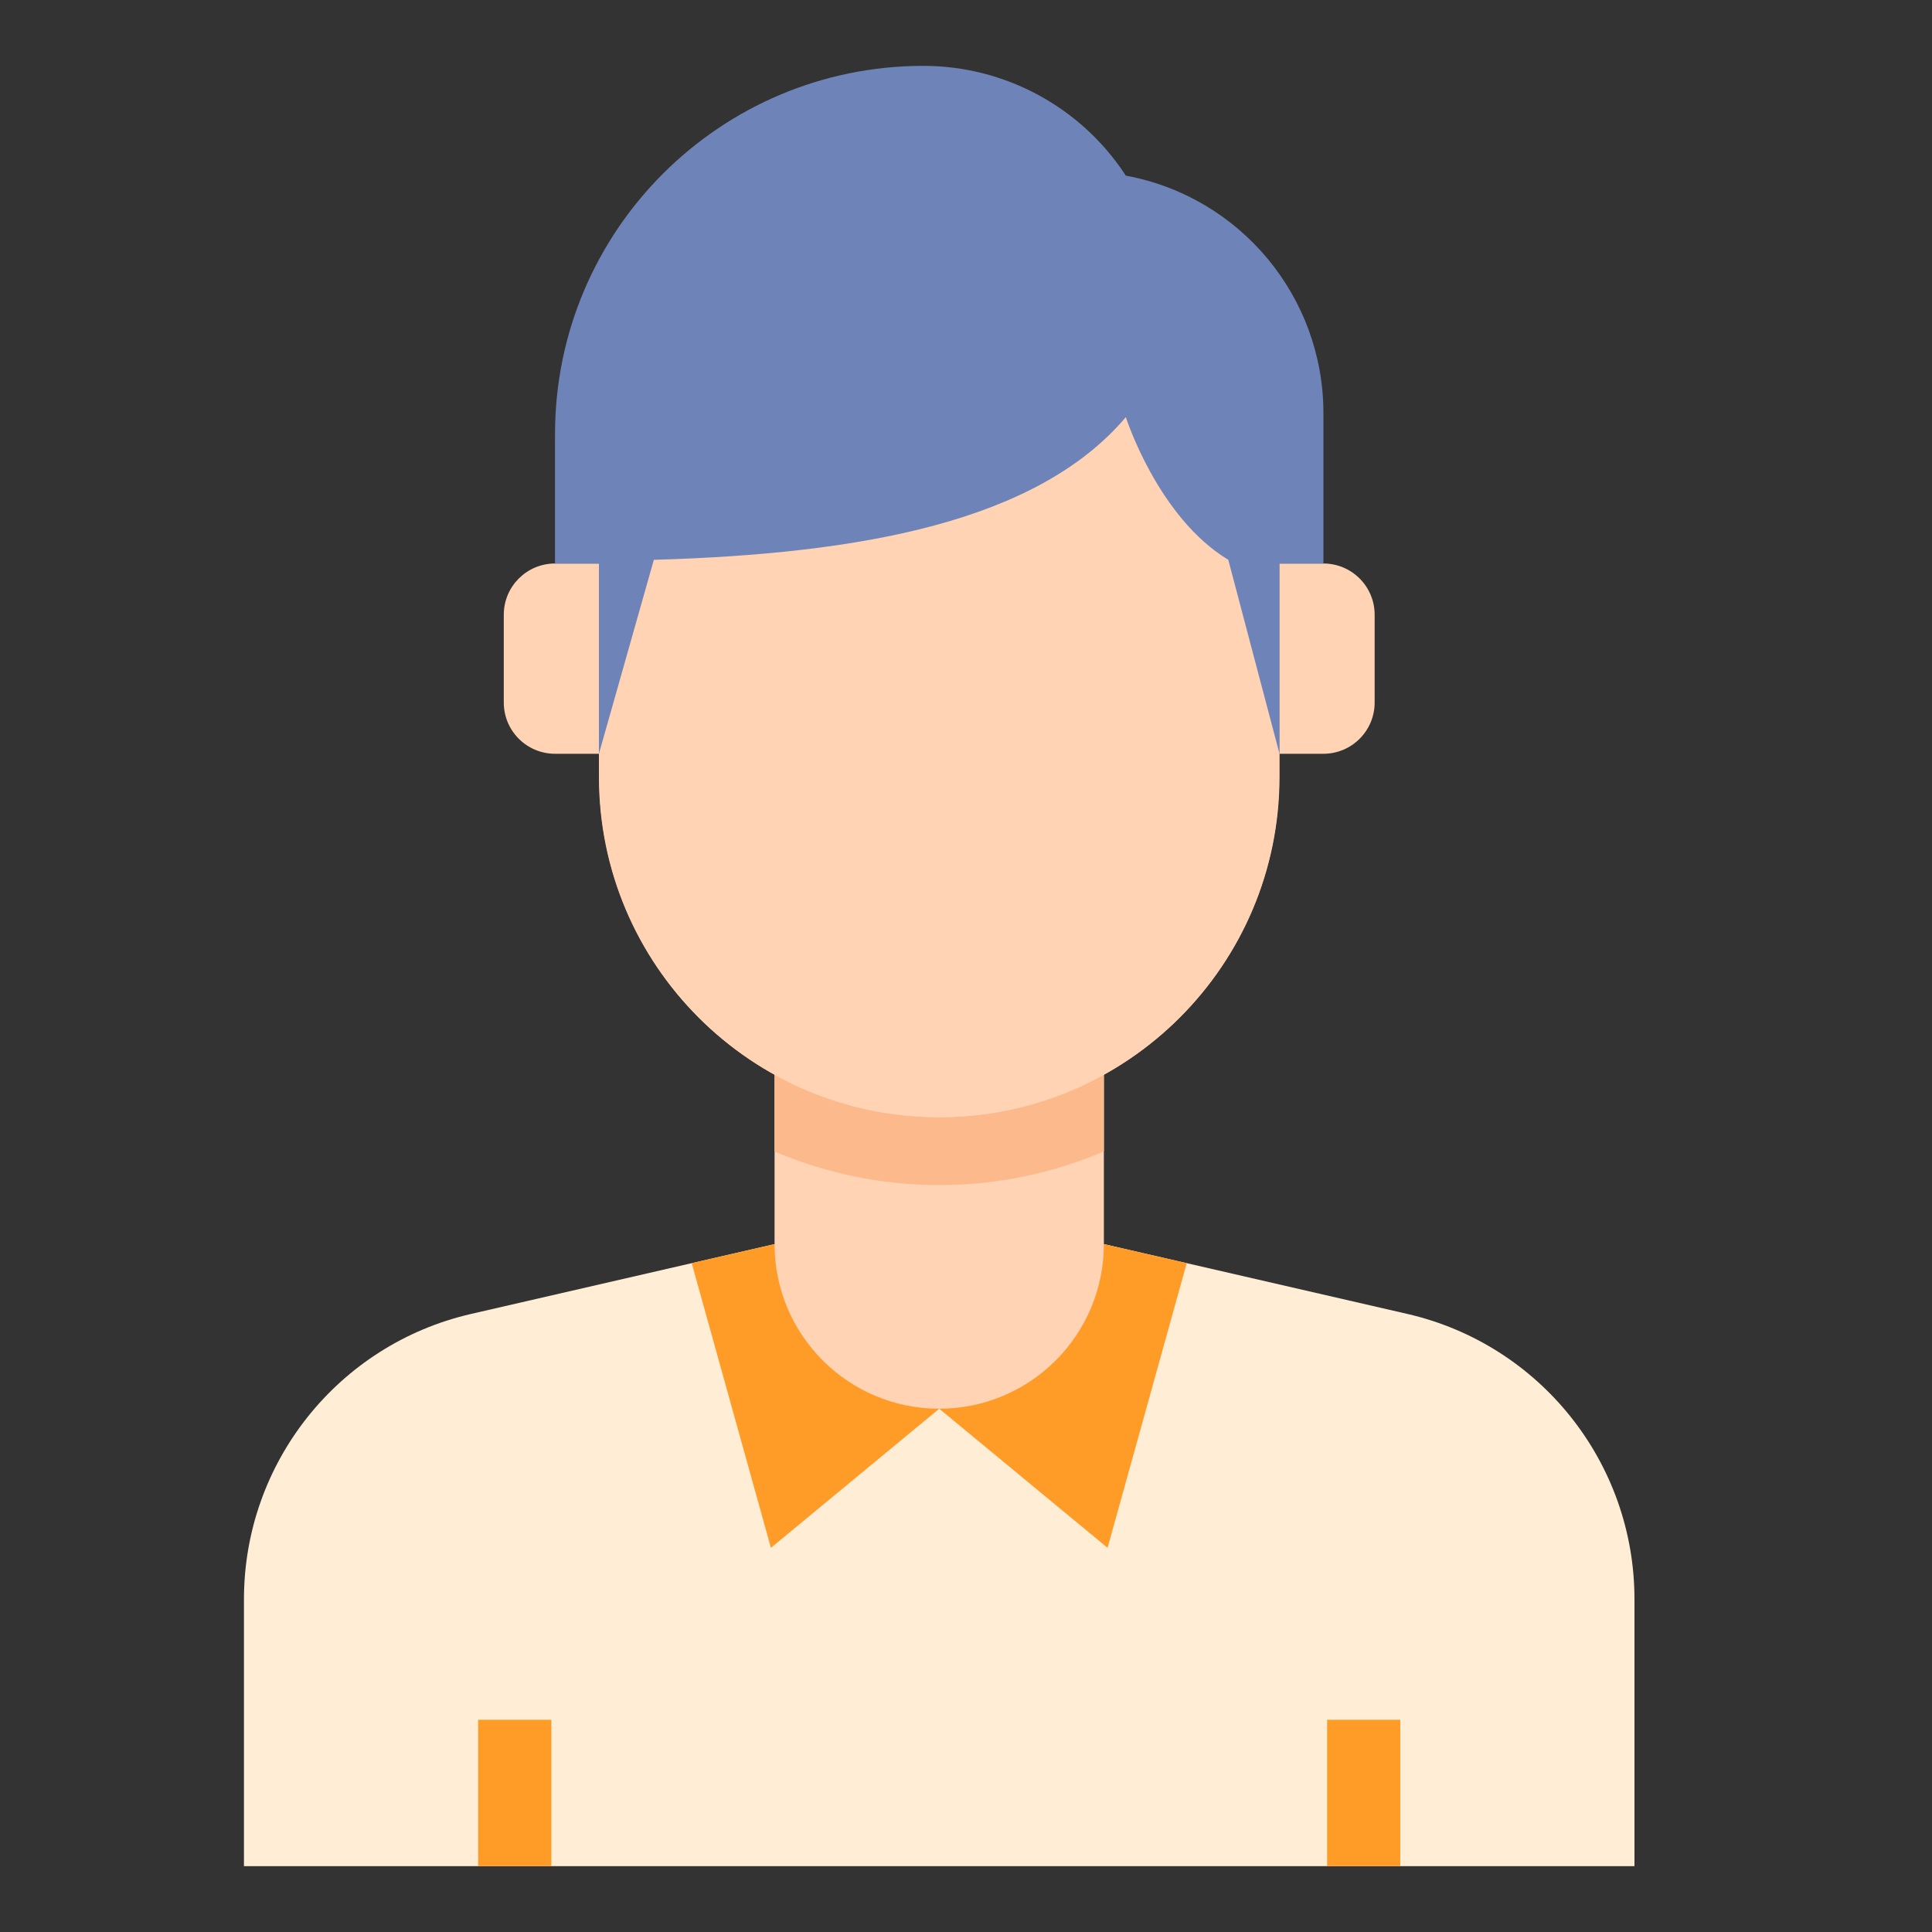 <svg width="33" height="33" viewBox="0 0 33 33" fill="none" xmlns="http://www.w3.org/2000/svg">
<rect x="0" y="0" width="33" height="33" fill="#333333" stroke="none"/>
<path d="M24.039 22.443L18.855 21.25H13.23L8.046 22.443C5.776 22.966 4.167 24.986 4.167 27.316V31.875H27.918V27.316C27.918 24.986 26.309 22.966 24.039 22.443Z" fill="#FFEDD5"/>
<path d="M20.27 21.576L18.855 21.25H13.23L11.815 21.576L13.168 26.438L16.043 24.062L18.918 26.438L20.27 21.576Z" fill="#FF9C27"/>
<path d="M9.417 29.375H8.167V31.875H9.417V29.375Z" fill="#FF9C27"/>
<path d="M23.918 29.375H22.668V31.875H23.918V29.375Z" fill="#FF9C27"/>
<path d="M18.855 21.25V18.312H13.23V21.25C13.23 22.803 14.489 24.062 16.043 24.062C17.596 24.062 18.855 22.803 18.855 21.25Z" fill="#FFD3B3"/>
<path d="M16.043 20.242C17.04 20.242 17.99 20.036 18.855 19.667V18.25H13.23V19.667C14.095 20.036 15.045 20.242 16.043 20.242Z" fill="#FCB98B"/>
<path d="M22.605 9.625H21.855V12.875H22.605C23.088 12.875 23.48 12.483 23.48 12V10.5C23.48 10.017 23.088 9.625 22.605 9.625Z" fill="#FFD3B3"/>
<path d="M9.48 9.625H10.23V12.875H9.48C8.997 12.875 8.605 12.483 8.605 12V10.5C8.605 10.017 8.997 9.625 9.48 9.625Z" fill="#FFD3B3"/>
<path d="M10.236 7.082V13.276C10.236 16.482 12.836 19.082 16.043 19.082C19.249 19.082 21.849 16.482 21.849 13.276V7.082H10.236Z" fill="#FFD3B3"/>
<path d="M10.23 7.07V13.27C10.23 16.48 12.832 19.083 16.043 19.083C19.253 19.083 21.855 16.48 21.855 13.27V7.07H10.23Z" fill="#FFD3B3"/>
<path d="M19.23 3L19.205 2.962C18.44 1.815 17.151 1.125 15.772 1.125C12.297 1.125 9.48 3.942 9.48 7.417V9.625H10.23V12.875L11.168 9.562C14.723 9.46 17.719 8.908 19.23 7.125C19.23 7.125 19.775 8.834 20.98 9.562L21.855 12.875V9.625H22.605V7.057C22.605 5.068 21.186 3.362 19.23 3Z" fill="#6E83B7"/>
</svg>

